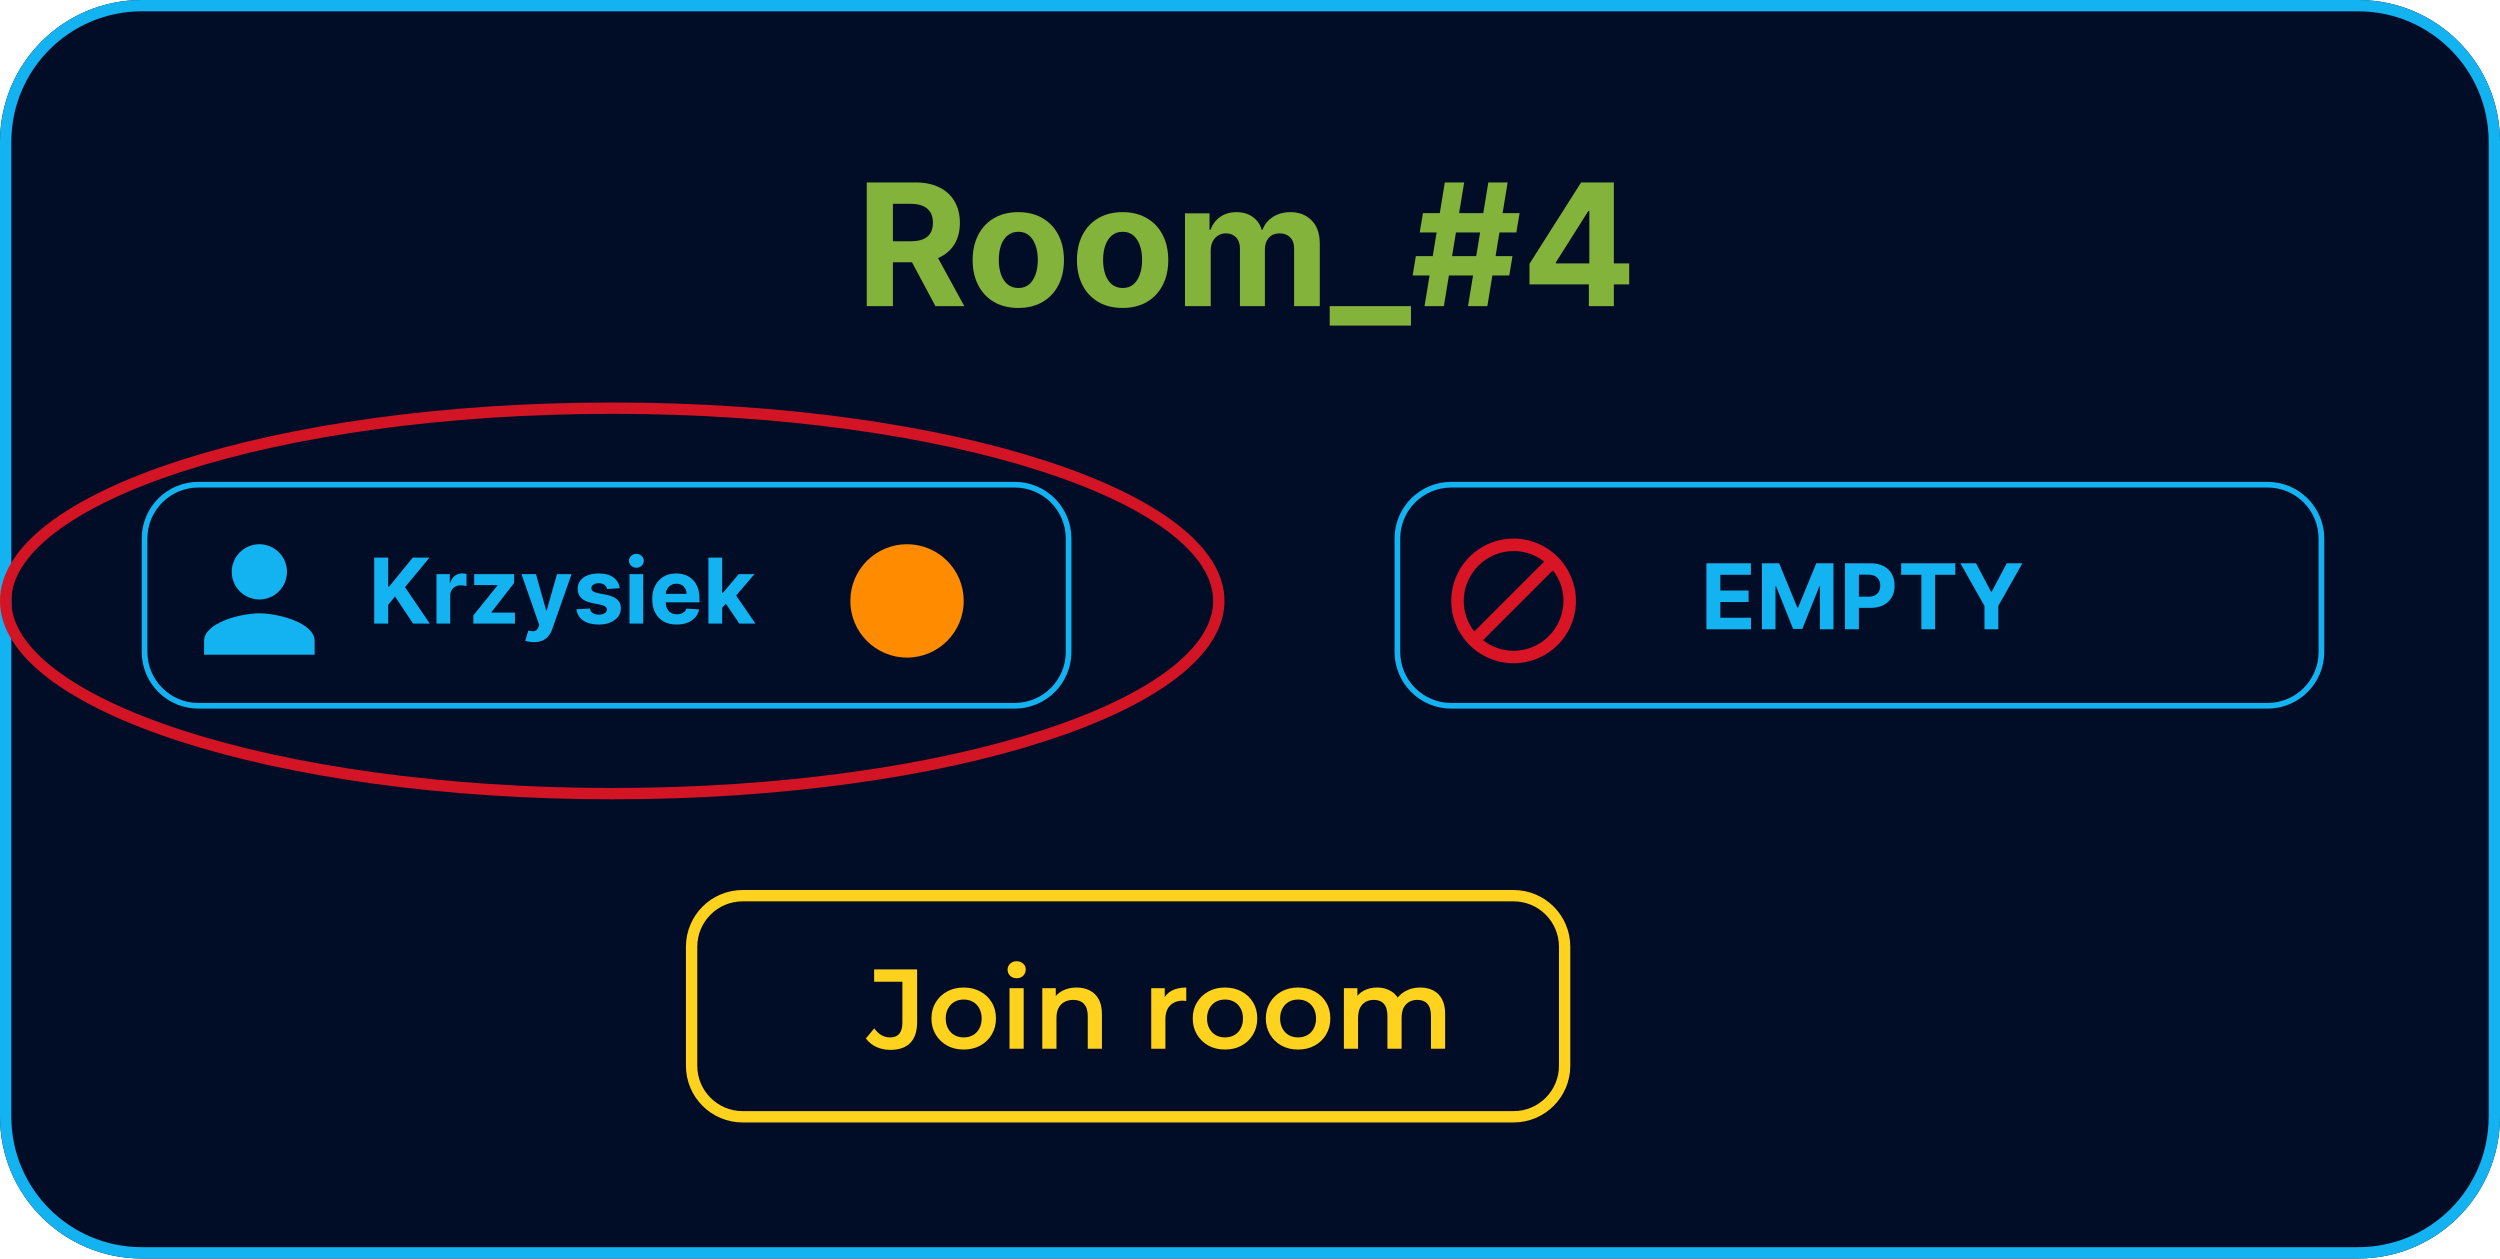 <svg width="441" height="222" viewBox="0 0 441 222" fill="none" xmlns="http://www.w3.org/2000/svg">
<path d="M416 0H25C11.193 0 0 11.193 0 25V197C0 210.807 11.193 222 25 222H416C429.807 222 441 210.807 441 197V25C441 11.193 429.807 0 416 0Z" fill="#010D26"/>
<path d="M416 1H25C11.745 1 1 11.745 1 25V197C1 210.255 11.745 221 25 221H416C429.255 221 440 210.255 440 197V25C440 11.745 429.255 1 416 1Z" stroke="#13B3F2" stroke-width="2"/>
<path d="M152.896 54V32.182H161.504C163.152 32.182 164.558 32.477 165.723 33.066C166.895 33.648 167.786 34.476 168.397 35.548C169.015 36.614 169.324 37.867 169.324 39.309C169.324 40.758 169.011 42.004 168.386 43.048C167.761 44.085 166.856 44.881 165.67 45.435C164.491 45.989 163.063 46.266 161.387 46.266H155.624V42.558H160.641C161.522 42.558 162.254 42.438 162.836 42.196C163.418 41.955 163.852 41.592 164.136 41.109C164.427 40.626 164.572 40.026 164.572 39.309C164.572 38.584 164.427 37.974 164.136 37.477C163.852 36.979 163.415 36.603 162.825 36.347C162.243 36.084 161.508 35.953 160.62 35.953H157.509V54H152.896ZM164.679 44.071L170.102 54H165.009L159.704 44.071H164.679ZM179.628 54.32C177.974 54.32 176.542 53.968 175.335 53.265C174.135 52.555 173.208 51.568 172.555 50.303C171.901 49.032 171.574 47.558 171.574 45.882C171.574 44.192 171.901 42.715 172.555 41.45C173.208 40.179 174.135 39.192 175.335 38.489C176.542 37.778 177.974 37.423 179.628 37.423C181.283 37.423 182.711 37.778 183.911 38.489C185.118 39.192 186.049 40.179 186.702 41.45C187.356 42.715 187.682 44.192 187.682 45.882C187.682 47.558 187.356 49.032 186.702 50.303C186.049 51.568 185.118 52.555 183.911 53.265C182.711 53.968 181.283 54.32 179.628 54.32ZM179.65 50.804C180.403 50.804 181.031 50.591 181.535 50.165C182.04 49.731 182.42 49.142 182.675 48.396C182.938 47.651 183.069 46.802 183.069 45.85C183.069 44.898 182.938 44.05 182.675 43.304C182.42 42.558 182.04 41.969 181.535 41.535C181.031 41.102 180.403 40.886 179.65 40.886C178.89 40.886 178.251 41.102 177.732 41.535C177.221 41.969 176.834 42.558 176.571 43.304C176.315 44.05 176.187 44.898 176.187 45.85C176.187 46.802 176.315 47.651 176.571 48.396C176.834 49.142 177.221 49.731 177.732 50.165C178.251 50.591 178.89 50.804 179.65 50.804ZM198.027 54.32C196.372 54.32 194.941 53.968 193.733 53.265C192.533 52.555 191.606 51.568 190.953 50.303C190.3 49.032 189.973 47.558 189.973 45.882C189.973 44.192 190.3 42.715 190.953 41.45C191.606 40.179 192.533 39.192 193.733 38.489C194.941 37.778 196.372 37.423 198.027 37.423C199.682 37.423 201.109 37.778 202.309 38.489C203.517 39.192 204.447 40.179 205.101 41.45C205.754 42.715 206.081 44.192 206.081 45.882C206.081 47.558 205.754 49.032 205.101 50.303C204.447 51.568 203.517 52.555 202.309 53.265C201.109 53.968 199.682 54.32 198.027 54.32ZM198.048 50.804C198.801 50.804 199.43 50.591 199.934 50.165C200.438 49.731 200.818 49.142 201.074 48.396C201.336 47.651 201.468 46.802 201.468 45.85C201.468 44.898 201.336 44.05 201.074 43.304C200.818 42.558 200.438 41.969 199.934 41.535C199.43 41.102 198.801 40.886 198.048 40.886C197.288 40.886 196.649 41.102 196.131 41.535C195.619 41.969 195.232 42.558 194.969 43.304C194.714 44.05 194.586 44.898 194.586 45.85C194.586 46.802 194.714 47.651 194.969 48.396C195.232 49.142 195.619 49.731 196.131 50.165C196.649 50.591 197.288 50.804 198.048 50.804ZM209.032 54V37.636H213.357V40.523H213.549C213.89 39.565 214.458 38.808 215.253 38.254C216.049 37.7 217.001 37.423 218.108 37.423C219.231 37.423 220.186 37.704 220.974 38.265C221.763 38.819 222.288 39.572 222.551 40.523H222.721C223.055 39.586 223.659 38.837 224.532 38.276C225.413 37.707 226.454 37.423 227.654 37.423C229.181 37.423 230.42 37.91 231.372 38.883C232.331 39.849 232.81 41.219 232.81 42.995V54H228.282V43.89C228.282 42.981 228.041 42.299 227.558 41.844C227.075 41.39 226.471 41.163 225.747 41.163C224.923 41.163 224.28 41.425 223.819 41.951C223.357 42.469 223.126 43.155 223.126 44.007V54H218.726V43.794C218.726 42.992 218.496 42.352 218.034 41.876C217.579 41.401 216.979 41.163 216.233 41.163C215.729 41.163 215.275 41.291 214.87 41.546C214.472 41.795 214.156 42.146 213.922 42.601C213.687 43.048 213.57 43.574 213.57 44.178V54H209.032ZM248.892 54V57.441H234.563V54H248.892ZM258.959 54L262.539 32.182H265.948L262.368 54H258.959ZM249.19 48.588L249.754 45.179H266.8L266.235 48.588H249.19ZM251.289 54L254.868 32.182H258.277L254.698 54H251.289ZM250.436 41.003L251.012 37.594H268.057L267.482 41.003H250.436ZM269.801 50.165V46.532L278.91 32.182H282.042V37.21H280.189L274.446 46.298V46.468H287.39V50.165H269.801ZM280.274 54V49.057L280.359 47.448V32.182H284.684V54H280.274Z" fill="#83B33B"/>
<path d="M179 85H35C29.477 85 25 89.477 25 95V115C25 120.523 29.477 125 35 125H179C184.523 125 189 120.523 189 115V95C189 89.477 184.523 85 179 85Z" fill="#010D26"/>
<path d="M179 85.5H35C29.753 85.5 25.5 89.753 25.5 95V115C25.5 120.247 29.753 124.5 35 124.5H179C184.247 124.5 188.5 120.247 188.5 115V95C188.5 89.753 184.247 85.5 179 85.5Z" stroke="#13B3F2"/>
<path d="M66.011 110V98.364H68.472V103.494H68.625L72.812 98.364H75.761L71.443 103.574L75.812 110H72.869L69.682 105.216L68.472 106.693V110H66.011ZM76.997 110V101.273H79.344V102.795H79.435C79.594 102.254 79.861 101.845 80.236 101.568C80.611 101.288 81.043 101.148 81.531 101.148C81.653 101.148 81.783 101.155 81.923 101.17C82.063 101.186 82.187 101.206 82.293 101.233V103.381C82.179 103.347 82.022 103.316 81.821 103.29C81.62 103.263 81.437 103.25 81.27 103.25C80.914 103.25 80.596 103.328 80.315 103.483C80.039 103.634 79.819 103.847 79.656 104.119C79.497 104.392 79.418 104.706 79.418 105.062V110H76.997ZM83.499 110V108.557L87.771 103.267V103.205H83.646V101.273H90.686V102.847L86.675 108.006V108.068H90.834V110H83.499ZM94.179 113.273C93.872 113.273 93.584 113.248 93.315 113.199C93.05 113.153 92.831 113.095 92.656 113.023L93.202 111.216C93.486 111.303 93.742 111.35 93.969 111.358C94.2 111.366 94.399 111.313 94.565 111.199C94.736 111.085 94.874 110.892 94.98 110.619L95.122 110.25L91.992 101.273H94.537L96.344 107.682H96.435L98.258 101.273H100.821L97.429 110.943C97.266 111.413 97.044 111.822 96.764 112.17C96.488 112.523 96.137 112.794 95.713 112.983C95.289 113.176 94.778 113.273 94.179 113.273ZM109.321 103.761L107.105 103.898C107.067 103.708 106.986 103.538 106.861 103.386C106.736 103.231 106.571 103.108 106.366 103.017C106.166 102.922 105.925 102.875 105.645 102.875C105.27 102.875 104.954 102.955 104.696 103.114C104.438 103.269 104.31 103.477 104.31 103.739C104.31 103.947 104.393 104.123 104.56 104.267C104.726 104.411 105.012 104.527 105.418 104.614L106.997 104.932C107.846 105.106 108.478 105.386 108.895 105.773C109.312 106.159 109.52 106.667 109.52 107.295C109.52 107.867 109.351 108.369 109.014 108.801C108.681 109.233 108.223 109.57 107.639 109.812C107.06 110.051 106.391 110.17 105.634 110.17C104.478 110.17 103.558 109.93 102.872 109.449C102.19 108.964 101.791 108.305 101.673 107.472L104.054 107.347C104.126 107.699 104.3 107.968 104.577 108.153C104.853 108.335 105.207 108.426 105.639 108.426C106.063 108.426 106.404 108.345 106.662 108.182C106.923 108.015 107.056 107.801 107.06 107.54C107.056 107.32 106.963 107.14 106.781 107C106.599 106.856 106.319 106.746 105.94 106.67L104.429 106.369C103.577 106.199 102.942 105.903 102.526 105.483C102.113 105.062 101.906 104.527 101.906 103.875C101.906 103.314 102.058 102.831 102.361 102.426C102.668 102.021 103.098 101.708 103.651 101.489C104.207 101.269 104.859 101.159 105.605 101.159C106.707 101.159 107.575 101.392 108.207 101.858C108.844 102.324 109.215 102.958 109.321 103.761ZM111.044 110V101.273H113.464V110H111.044ZM112.26 100.148C111.9 100.148 111.591 100.028 111.334 99.79C111.08 99.547 110.953 99.258 110.953 98.921C110.953 98.587 111.08 98.301 111.334 98.062C111.591 97.82 111.9 97.699 112.26 97.699C112.62 97.699 112.927 97.82 113.18 98.062C113.438 98.301 113.567 98.587 113.567 98.921C113.567 99.258 113.438 99.547 113.18 99.79C112.927 100.028 112.62 100.148 112.26 100.148ZM119.381 110.17C118.483 110.17 117.71 109.989 117.062 109.625C116.419 109.258 115.922 108.739 115.574 108.068C115.225 107.394 115.051 106.597 115.051 105.676C115.051 104.778 115.225 103.991 115.574 103.312C115.922 102.634 116.413 102.106 117.045 101.727C117.682 101.348 118.428 101.159 119.284 101.159C119.86 101.159 120.396 101.252 120.892 101.438C121.392 101.619 121.828 101.894 122.199 102.261C122.574 102.629 122.866 103.091 123.074 103.648C123.282 104.201 123.386 104.848 123.386 105.591V106.256H116.017V104.756H121.108C121.108 104.407 121.032 104.098 120.881 103.83C120.729 103.561 120.519 103.35 120.25 103.199C119.985 103.044 119.676 102.966 119.324 102.966C118.956 102.966 118.631 103.051 118.347 103.222C118.066 103.388 117.847 103.614 117.688 103.898C117.528 104.178 117.447 104.491 117.443 104.835V106.261C117.443 106.693 117.523 107.066 117.682 107.381C117.845 107.695 118.074 107.938 118.369 108.108C118.665 108.278 119.015 108.364 119.42 108.364C119.689 108.364 119.936 108.326 120.159 108.25C120.383 108.174 120.574 108.061 120.733 107.909C120.892 107.758 121.013 107.572 121.097 107.352L123.335 107.5C123.222 108.038 122.989 108.508 122.636 108.909C122.288 109.307 121.837 109.617 121.284 109.841C120.735 110.061 120.1 110.17 119.381 110.17ZM127.159 107.489L127.165 104.585H127.517L130.312 101.273H133.091L129.335 105.659H128.761L127.159 107.489ZM124.966 110V98.364H127.386V110H124.966ZM130.42 110L127.852 106.199L129.466 104.489L133.256 110H130.42Z" fill="#13B3F2"/>
<path d="M160 116C165.523 116 170 111.523 170 106C170 100.477 165.523 96 160 96C154.477 96 150 100.477 150 106C150 111.523 154.477 116 160 116Z" fill="#FF8C00"/>
<path d="M45.75 105.75C46.714 105.75 47.657 105.464 48.458 104.928C49.26 104.393 49.885 103.631 50.254 102.741C50.623 101.85 50.719 100.87 50.531 99.924C50.343 98.978 49.879 98.11 49.197 97.428C48.515 96.746 47.647 96.282 46.701 96.094C45.755 95.906 44.775 96.002 43.884 96.371C42.994 96.74 42.232 97.365 41.697 98.167C41.161 98.968 40.875 99.911 40.875 100.875C40.879 102.167 41.394 103.405 42.307 104.318C43.22 105.232 44.458 105.746 45.75 105.75V105.75ZM45.75 108.188C42.52 108.188 36 109.833 36 113.063V115.5H55.5V113.063C55.5 109.833 48.98 108.188 45.75 108.188Z" fill="#13B3F2"/>
<path d="M400 85H256C250.477 85 246 89.477 246 95V115C246 120.523 250.477 125 256 125H400C405.523 125 410 120.523 410 115V95C410 89.477 405.523 85 400 85Z" fill="#010D26"/>
<path d="M400 85.5H256C250.753 85.5 246.5 89.753 246.5 95V115C246.5 120.247 250.753 124.5 256 124.5H400C405.247 124.5 409.5 120.247 409.5 115V95C409.5 89.753 405.247 85.5 400 85.5Z" stroke="#13B3F2"/>
<path d="M301.011 111V99.364H308.852V101.392H303.472V104.165H308.449V106.193H303.472V108.972H308.875V111H301.011ZM310.808 99.364H313.842L317.047 107.182H317.183L320.388 99.364H323.422V111H321.036V103.426H320.939L317.928 110.943H316.303L313.291 103.398H313.195V111H310.808V99.364ZM325.449 111V99.364H330.04C330.922 99.364 331.674 99.532 332.295 99.869C332.917 100.203 333.39 100.667 333.716 101.261C334.045 101.852 334.21 102.534 334.21 103.307C334.21 104.08 334.044 104.761 333.71 105.352C333.377 105.943 332.894 106.403 332.261 106.733C331.633 107.062 330.871 107.227 329.977 107.227H327.051V105.256H329.58C330.053 105.256 330.443 105.174 330.75 105.011C331.061 104.845 331.292 104.616 331.443 104.324C331.598 104.028 331.676 103.689 331.676 103.307C331.676 102.92 331.598 102.583 331.443 102.295C331.292 102.004 331.061 101.778 330.75 101.619C330.439 101.456 330.045 101.375 329.568 101.375H327.909V111H325.449ZM335.365 101.392V99.364H344.922V101.392H341.359V111H338.928V101.392H335.365ZM345.814 99.364H348.57L351.223 104.375H351.337L353.99 99.364H356.746L352.501 106.886V111H350.058V106.886L345.814 99.364Z" fill="#13B3F2"/>
<path d="M267 157H131C125.477 157 121 161.477 121 167V188C121 193.523 125.477 198 131 198H267C272.523 198 277 193.523 277 188V167C277 161.477 272.523 157 267 157Z" fill="#010D26"/>
<path d="M267 158H131C126.029 158 122 162.029 122 167V188C122 192.971 126.029 197 131 197H267C271.971 197 276 192.971 276 188V167C276 162.029 271.971 158 267 158Z" stroke="#FFD21E" stroke-width="2"/>
<path d="M157.06 185.2C156.167 185.2 155.34 185.027 154.58 184.68C153.833 184.333 153.22 183.833 152.74 183.18L154.22 181.4C154.607 181.933 155.027 182.333 155.48 182.6C155.947 182.867 156.453 183 157 183C158.453 183 159.18 182.14 159.18 180.42V173.18H154.2V171H161.78V180.28C161.78 181.933 161.373 183.167 160.56 183.98C159.76 184.793 158.593 185.2 157.06 185.2ZM169.987 185.14C168.894 185.14 167.92 184.907 167.067 184.44C166.214 183.96 165.54 183.307 165.047 182.48C164.554 181.653 164.307 180.713 164.307 179.66C164.307 178.593 164.554 177.653 165.047 176.84C165.54 176.013 166.214 175.367 167.067 174.9C167.92 174.433 168.894 174.2 169.987 174.2C171.094 174.2 172.074 174.433 172.927 174.9C173.794 175.367 174.467 176.007 174.947 176.82C175.44 177.633 175.687 178.58 175.687 179.66C175.687 180.713 175.44 181.653 174.947 182.48C174.467 183.307 173.794 183.96 172.927 184.44C172.074 184.907 171.094 185.14 169.987 185.14ZM169.987 183C170.6 183 171.147 182.867 171.627 182.6C172.107 182.333 172.48 181.947 172.747 181.44C173.027 180.933 173.167 180.34 173.167 179.66C173.167 178.967 173.027 178.373 172.747 177.88C172.48 177.373 172.107 176.987 171.627 176.72C171.147 176.453 170.607 176.32 170.007 176.32C169.394 176.32 168.847 176.453 168.367 176.72C167.9 176.987 167.527 177.373 167.247 177.88C166.967 178.373 166.827 178.967 166.827 179.66C166.827 180.34 166.967 180.933 167.247 181.44C167.527 181.947 167.9 182.333 168.367 182.6C168.847 182.867 169.387 183 169.987 183ZM178.078 185V174.32H180.578V185H178.078ZM179.338 172.56C178.871 172.56 178.484 172.413 178.178 172.12C177.884 171.827 177.738 171.473 177.738 171.06C177.738 170.633 177.884 170.28 178.178 170C178.484 169.707 178.871 169.56 179.338 169.56C179.804 169.56 180.184 169.7 180.478 169.98C180.784 170.247 180.938 170.587 180.938 171C180.938 171.44 180.791 171.813 180.498 172.12C180.204 172.413 179.818 172.56 179.338 172.56ZM189.919 174.2C190.772 174.2 191.532 174.367 192.199 174.7C192.879 175.033 193.412 175.547 193.799 176.24C194.185 176.92 194.379 177.8 194.379 178.88V185H191.879V179.2C191.879 178.253 191.652 177.547 191.199 177.08C190.759 176.613 190.139 176.38 189.339 176.38C188.752 176.38 188.232 176.5 187.779 176.74C187.325 176.98 186.972 177.34 186.719 177.82C186.479 178.287 186.359 178.88 186.359 179.6V185H183.859V174.32H186.239V177.2L185.819 176.32C186.192 175.64 186.732 175.12 187.439 174.76C188.159 174.387 188.985 174.2 189.919 174.2ZM203.078 185V174.32H205.458V177.26L205.178 176.4C205.498 175.68 205.998 175.133 206.678 174.76C207.371 174.387 208.231 174.2 209.258 174.2V176.58C209.151 176.553 209.051 176.54 208.958 176.54C208.864 176.527 208.771 176.52 208.678 176.52C207.731 176.52 206.978 176.8 206.418 177.36C205.858 177.907 205.578 178.727 205.578 179.82V185H203.078ZM216.081 185.14C214.987 185.14 214.014 184.907 213.161 184.44C212.307 183.96 211.634 183.307 211.141 182.48C210.647 181.653 210.401 180.713 210.401 179.66C210.401 178.593 210.647 177.653 211.141 176.84C211.634 176.013 212.307 175.367 213.161 174.9C214.014 174.433 214.987 174.2 216.081 174.2C217.187 174.2 218.167 174.433 219.021 174.9C219.887 175.367 220.561 176.007 221.041 176.82C221.534 177.633 221.781 178.58 221.781 179.66C221.781 180.713 221.534 181.653 221.041 182.48C220.561 183.307 219.887 183.96 219.021 184.44C218.167 184.907 217.187 185.14 216.081 185.14ZM216.081 183C216.694 183 217.241 182.867 217.721 182.6C218.201 182.333 218.574 181.947 218.841 181.44C219.121 180.933 219.261 180.34 219.261 179.66C219.261 178.967 219.121 178.373 218.841 177.88C218.574 177.373 218.201 176.987 217.721 176.72C217.241 176.453 216.701 176.32 216.101 176.32C215.487 176.32 214.941 176.453 214.461 176.72C213.994 176.987 213.621 177.373 213.341 177.88C213.061 178.373 212.921 178.967 212.921 179.66C212.921 180.34 213.061 180.933 213.341 181.44C213.621 181.947 213.994 182.333 214.461 182.6C214.941 182.867 215.481 183 216.081 183ZM228.971 185.14C227.878 185.14 226.905 184.907 226.051 184.44C225.198 183.96 224.525 183.307 224.031 182.48C223.538 181.653 223.291 180.713 223.291 179.66C223.291 178.593 223.538 177.653 224.031 176.84C224.525 176.013 225.198 175.367 226.051 174.9C226.905 174.433 227.878 174.2 228.971 174.2C230.078 174.2 231.058 174.433 231.911 174.9C232.778 175.367 233.451 176.007 233.931 176.82C234.425 177.633 234.671 178.58 234.671 179.66C234.671 180.713 234.425 181.653 233.931 182.48C233.451 183.307 232.778 183.96 231.911 184.44C231.058 184.907 230.078 185.14 228.971 185.14ZM228.971 183C229.585 183 230.131 182.867 230.611 182.6C231.091 182.333 231.465 181.947 231.731 181.44C232.011 180.933 232.151 180.34 232.151 179.66C232.151 178.967 232.011 178.373 231.731 177.88C231.465 177.373 231.091 176.987 230.611 176.72C230.131 176.453 229.591 176.32 228.991 176.32C228.378 176.32 227.831 176.453 227.351 176.72C226.885 176.987 226.511 177.373 226.231 177.88C225.951 178.373 225.811 178.967 225.811 179.66C225.811 180.34 225.951 180.933 226.231 181.44C226.511 181.947 226.885 182.333 227.351 182.6C227.831 182.867 228.371 183 228.971 183ZM250.542 174.2C251.395 174.2 252.149 174.367 252.802 174.7C253.469 175.033 253.989 175.547 254.362 176.24C254.735 176.92 254.922 177.8 254.922 178.88V185H252.422V179.2C252.422 178.253 252.215 177.547 251.802 177.08C251.389 176.613 250.795 176.38 250.022 176.38C249.475 176.38 248.989 176.5 248.562 176.74C248.149 176.98 247.822 177.333 247.582 177.8C247.355 178.267 247.242 178.86 247.242 179.58V185H244.742V179.2C244.742 178.253 244.535 177.547 244.122 177.08C243.709 176.613 243.115 176.38 242.342 176.38C241.795 176.38 241.309 176.5 240.882 176.74C240.469 176.98 240.142 177.333 239.902 177.8C239.675 178.267 239.562 178.86 239.562 179.58V185H237.062V174.32H239.442V177.16L239.022 176.32C239.382 175.627 239.902 175.1 240.582 174.74C241.275 174.38 242.062 174.2 242.942 174.2C243.942 174.2 244.809 174.447 245.542 174.94C246.289 175.433 246.782 176.18 247.022 177.18L246.042 176.84C246.389 176.04 246.962 175.4 247.762 174.92C248.562 174.44 249.489 174.2 250.542 174.2Z" fill="#FFD21E"/>
<path d="M267 95C264.824 95 262.698 95.645 260.889 96.854C259.08 98.062 257.67 99.781 256.837 101.79C256.005 103.8 255.787 106.012 256.211 108.146C256.636 110.28 257.683 112.24 259.222 113.778C260.76 115.317 262.72 116.364 264.854 116.789C266.988 117.213 269.2 116.995 271.21 116.163C273.22 115.33 274.937 113.92 276.146 112.111C277.355 110.302 278 108.176 278 106C277.992 103.085 276.83 100.292 274.769 98.231C272.708 96.17 269.915 95.008 267 95V95ZM258.2 106C258.207 103.668 259.136 101.434 260.785 99.785C262.434 98.136 264.668 97.207 267 97.2C268.956 97.197 270.856 97.856 272.39 99.07L260.07 111.39C258.856 109.856 258.197 107.956 258.2 106V106ZM267 114.8C265.044 114.803 263.144 114.144 261.61 112.93L273.93 100.61C275.144 102.144 275.803 104.044 275.8 106C275.793 108.332 274.864 110.566 273.215 112.215C271.566 113.864 269.332 114.793 267 114.8V114.8Z" fill="#D91424"/>
<path d="M215 106C215 110.382 212.259 114.727 206.905 118.83C201.565 122.921 193.775 126.649 184.059 129.797C164.639 136.091 137.748 140 108 140C78.252 140 51.361 136.091 31.941 129.797C22.225 126.649 14.435 122.921 9.095 118.83C3.741 114.727 1 110.382 1 106C1 101.618 3.741 97.273 9.095 93.17C14.435 89.079 22.225 85.351 31.941 82.203C51.361 75.909 78.252 72 108 72C137.748 72 164.639 75.909 184.059 82.203C193.775 85.351 201.565 89.079 206.905 93.17C212.259 97.273 215 101.618 215 106Z" stroke="#D31424" stroke-width="2"/>
</svg>
